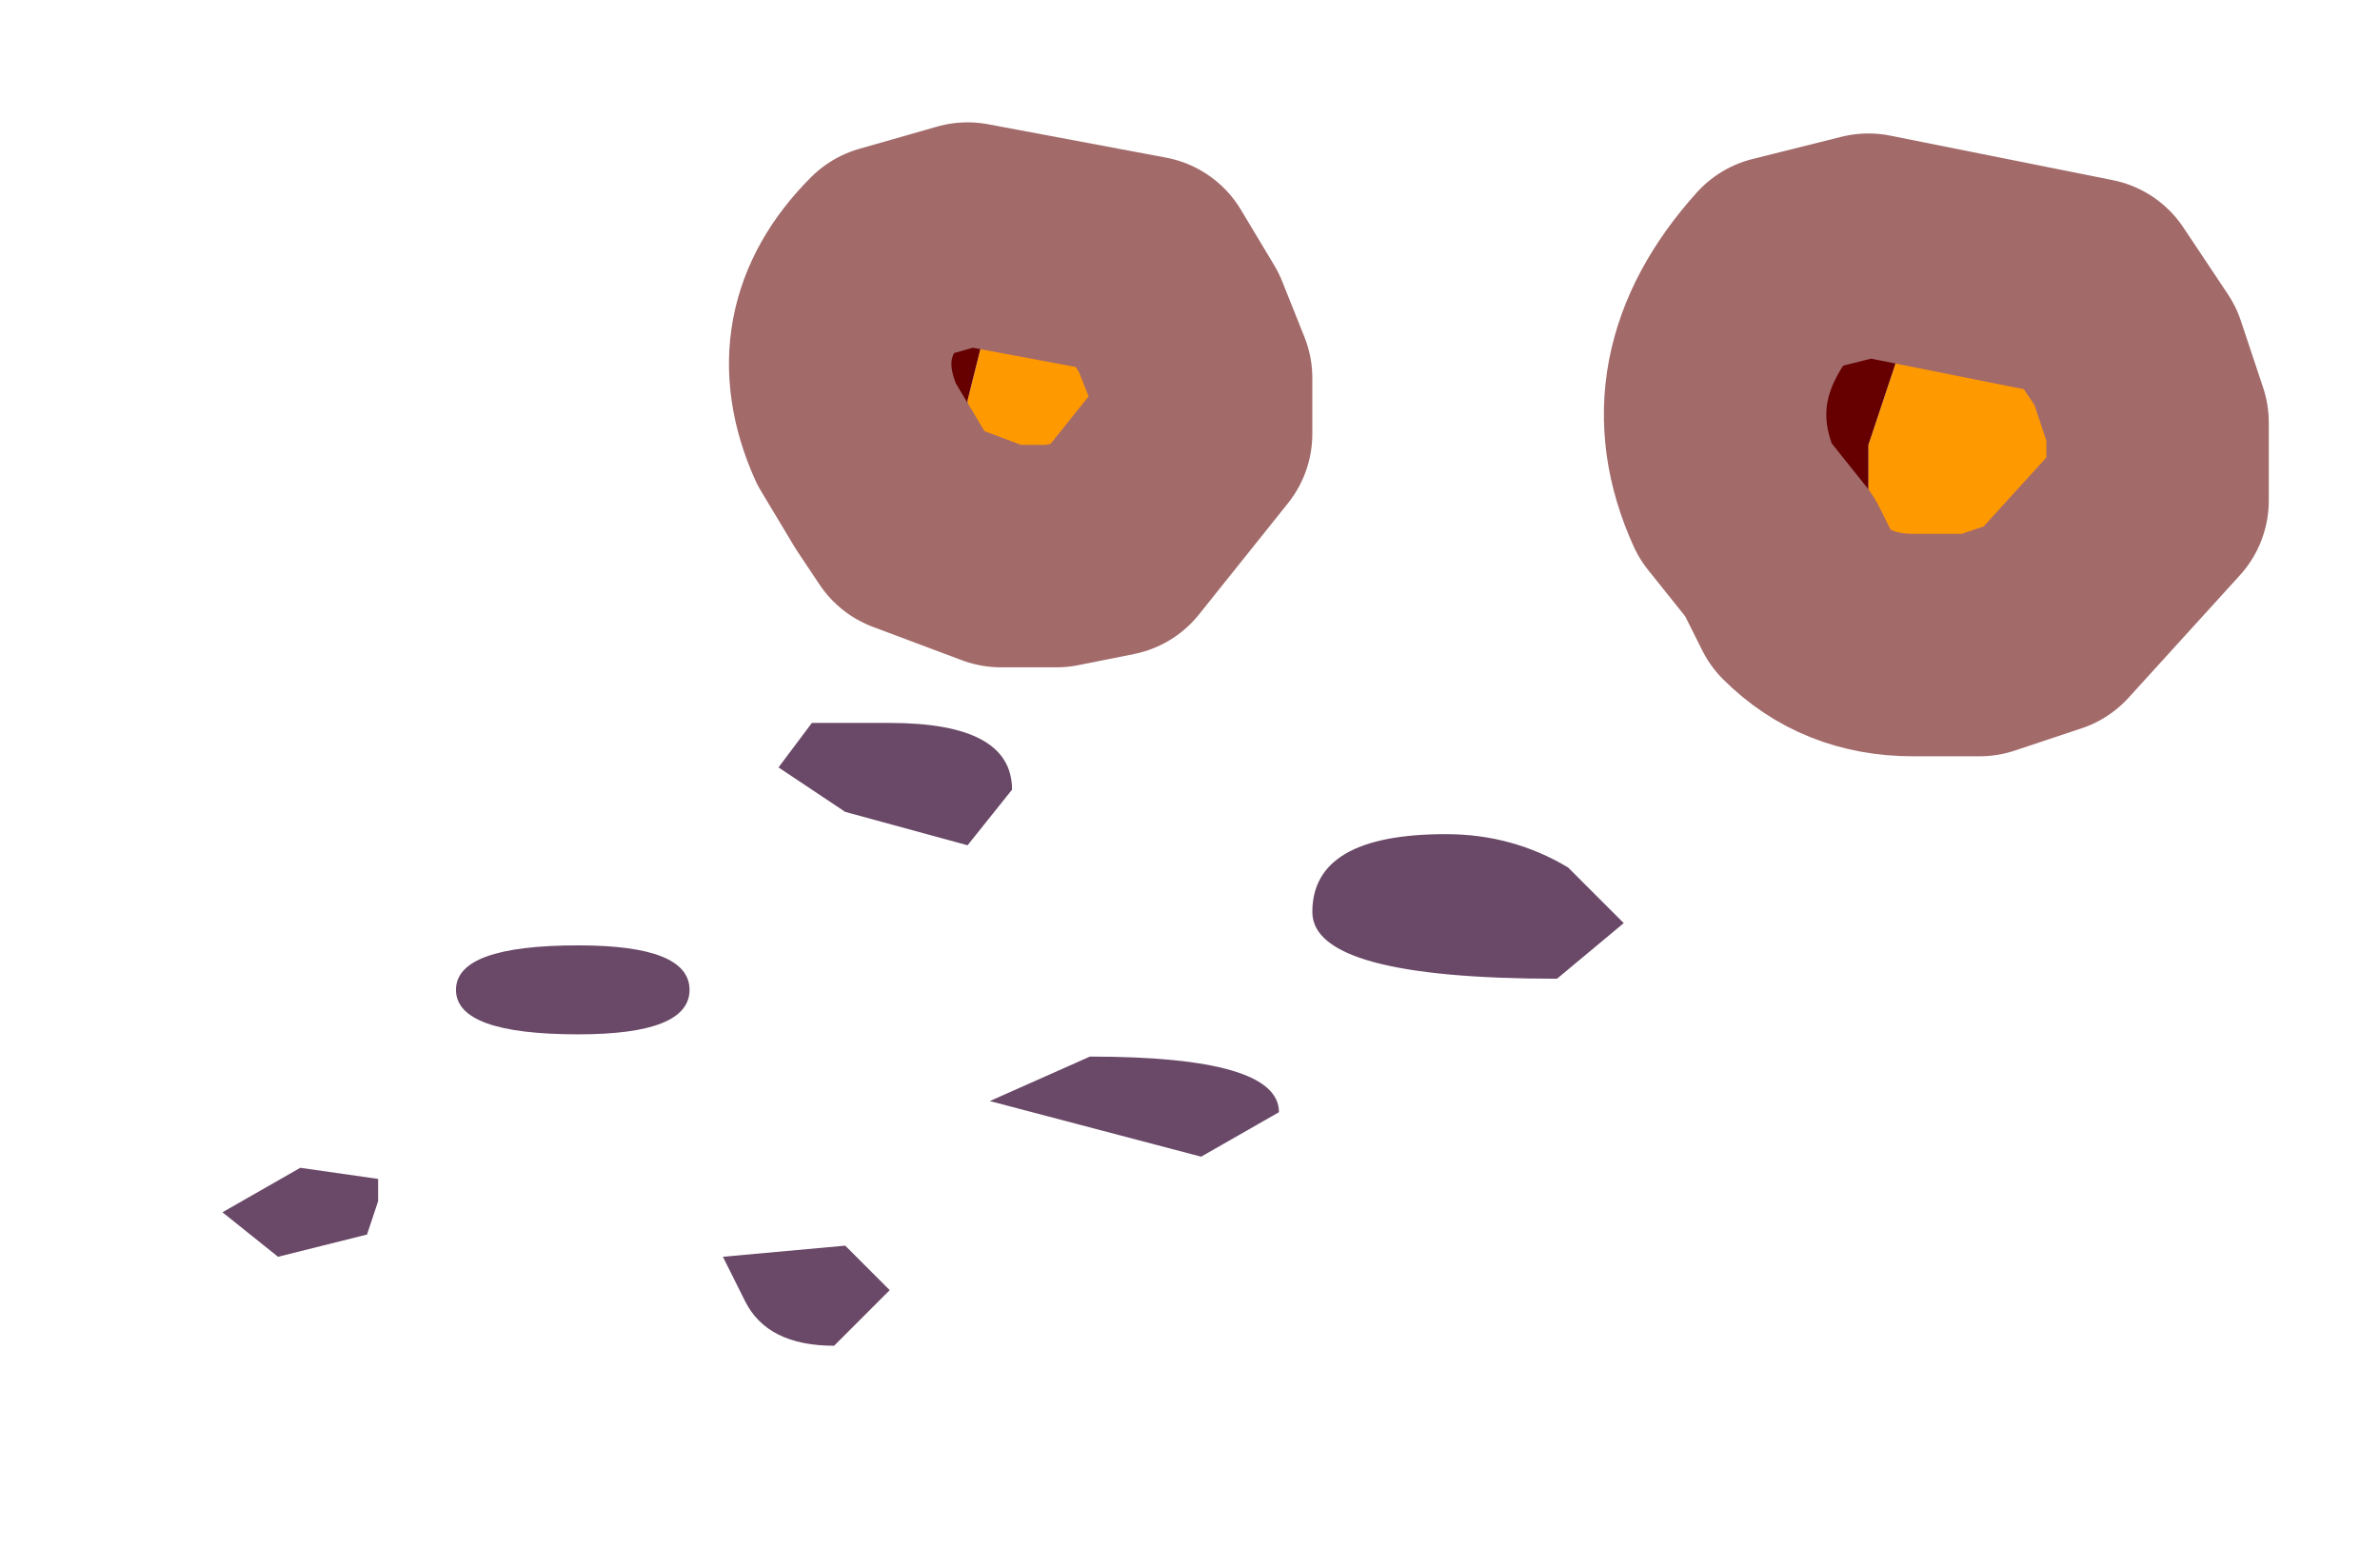 <?xml version="1.0" encoding="UTF-8" standalone="no"?>
<svg xmlns:xlink="http://www.w3.org/1999/xlink" height="7.05px" width="10.7px" xmlns="http://www.w3.org/2000/svg">
  <g transform="matrix(1.0, 0.0, 0.0, 1.0, 7, 2.3)">
    <path d="M0.0 2.1 Q-1.1 2.1 -1.1 1.8 -1.1 1.45 -0.5 1.45 -0.2 1.45 0.05 1.6 L0.3 1.85 0.0 2.1 M-1.6 2.9 L-2.55 2.65 -2.1 2.45 Q-1.25 2.45 -1.25 2.7 L-1.6 2.9 M-4.95 2.15 Q-4.95 1.95 -4.4 1.95 -3.9 1.95 -3.9 2.15 -3.9 2.35 -4.4 2.35 -4.95 2.35 -4.95 2.15 M-3.5 1.15 L-3.35 0.95 -3.0 0.95 Q-2.45 0.95 -2.45 1.25 L-2.65 1.5 -3.2 1.35 -3.5 1.15 M-3.65 3.55 L-3.75 3.35 -3.2 3.3 -3.0 3.5 -3.25 3.75 Q-3.55 3.75 -3.65 3.55 M-5.3 3.1 L-5.35 3.25 -5.75 3.35 -6.0 3.15 -5.65 2.95 -5.3 3.0 -5.3 3.1" fill="#6a4968" fill-rule="evenodd" stroke="none"/>
    <path d="M-2.9 0.05 L-3.0 -0.1 -3.15 -0.35 Q-3.35 -0.8 -3.0 -1.15 L-2.65 -1.25 -1.85 -1.1 -1.7 -0.85 -1.6 -0.6 -1.6 -0.35 -2.0 0.15 -2.25 0.2 -2.4 0.2 -2.65 -0.15 -2.65 -0.5 -2.55 -0.9 -2.9 -0.85 -2.95 -0.3 -2.9 0.05" fill="#ff9900" fill-rule="evenodd" stroke="none"/>
    <path d="M-2.9 0.05 L-2.95 -0.3 -2.9 -0.85 -2.55 -0.9 -2.65 -0.5 -2.65 -0.15 -2.4 0.2 -2.5 0.2 -2.9 0.05" fill="#660000" fill-rule="evenodd" stroke="none"/>
    <path d="M-2.4 0.2 L-2.25 0.2 -2.0 0.15 -1.6 -0.35 -1.6 -0.6 -1.7 -0.85 -1.85 -1.1 -2.65 -1.25 -3.0 -1.15 Q-3.35 -0.8 -3.15 -0.35 L-3.0 -0.1 -2.9 0.05 -2.5 0.2 -2.4 0.2 Z" fill="none" stroke="#a36a6a" stroke-linecap="round" stroke-linejoin="round" stroke-width="1"/>
    <path d="M1.75 0.6 L1.4 0.2 1.4 -0.3 1.55 -0.75 1.1 -0.7 1.05 0.0 1.1 0.4 1.0 0.2 0.8 -0.05 Q0.55 -0.6 1.0 -1.1 L1.4 -1.2 2.4 -1.0 2.6 -0.7 2.7 -0.4 2.7 -0.05 2.2 0.5 1.9 0.6 1.75 0.6" fill="#ff9900" fill-rule="evenodd" stroke="none"/>
    <path d="M1.1 0.4 L1.05 0.0 1.1 -0.7 1.55 -0.75 1.4 -0.3 1.4 0.2 1.75 0.6 1.6 0.6 Q1.3 0.6 1.1 0.4" fill="#660000" fill-rule="evenodd" stroke="none"/>
    <path d="M1.75 0.6 L1.9 0.6 2.2 0.5 2.7 -0.05 2.7 -0.4 2.6 -0.7 2.4 -1.0 1.4 -1.2 1.0 -1.1 Q0.55 -0.6 0.8 -0.05 L1.0 0.2 1.1 0.4 Q1.3 0.6 1.6 0.6 L1.75 0.6 Z" fill="none" stroke="#a36a6a" stroke-linecap="round" stroke-linejoin="round" stroke-width="1"/>
  </g>
</svg>